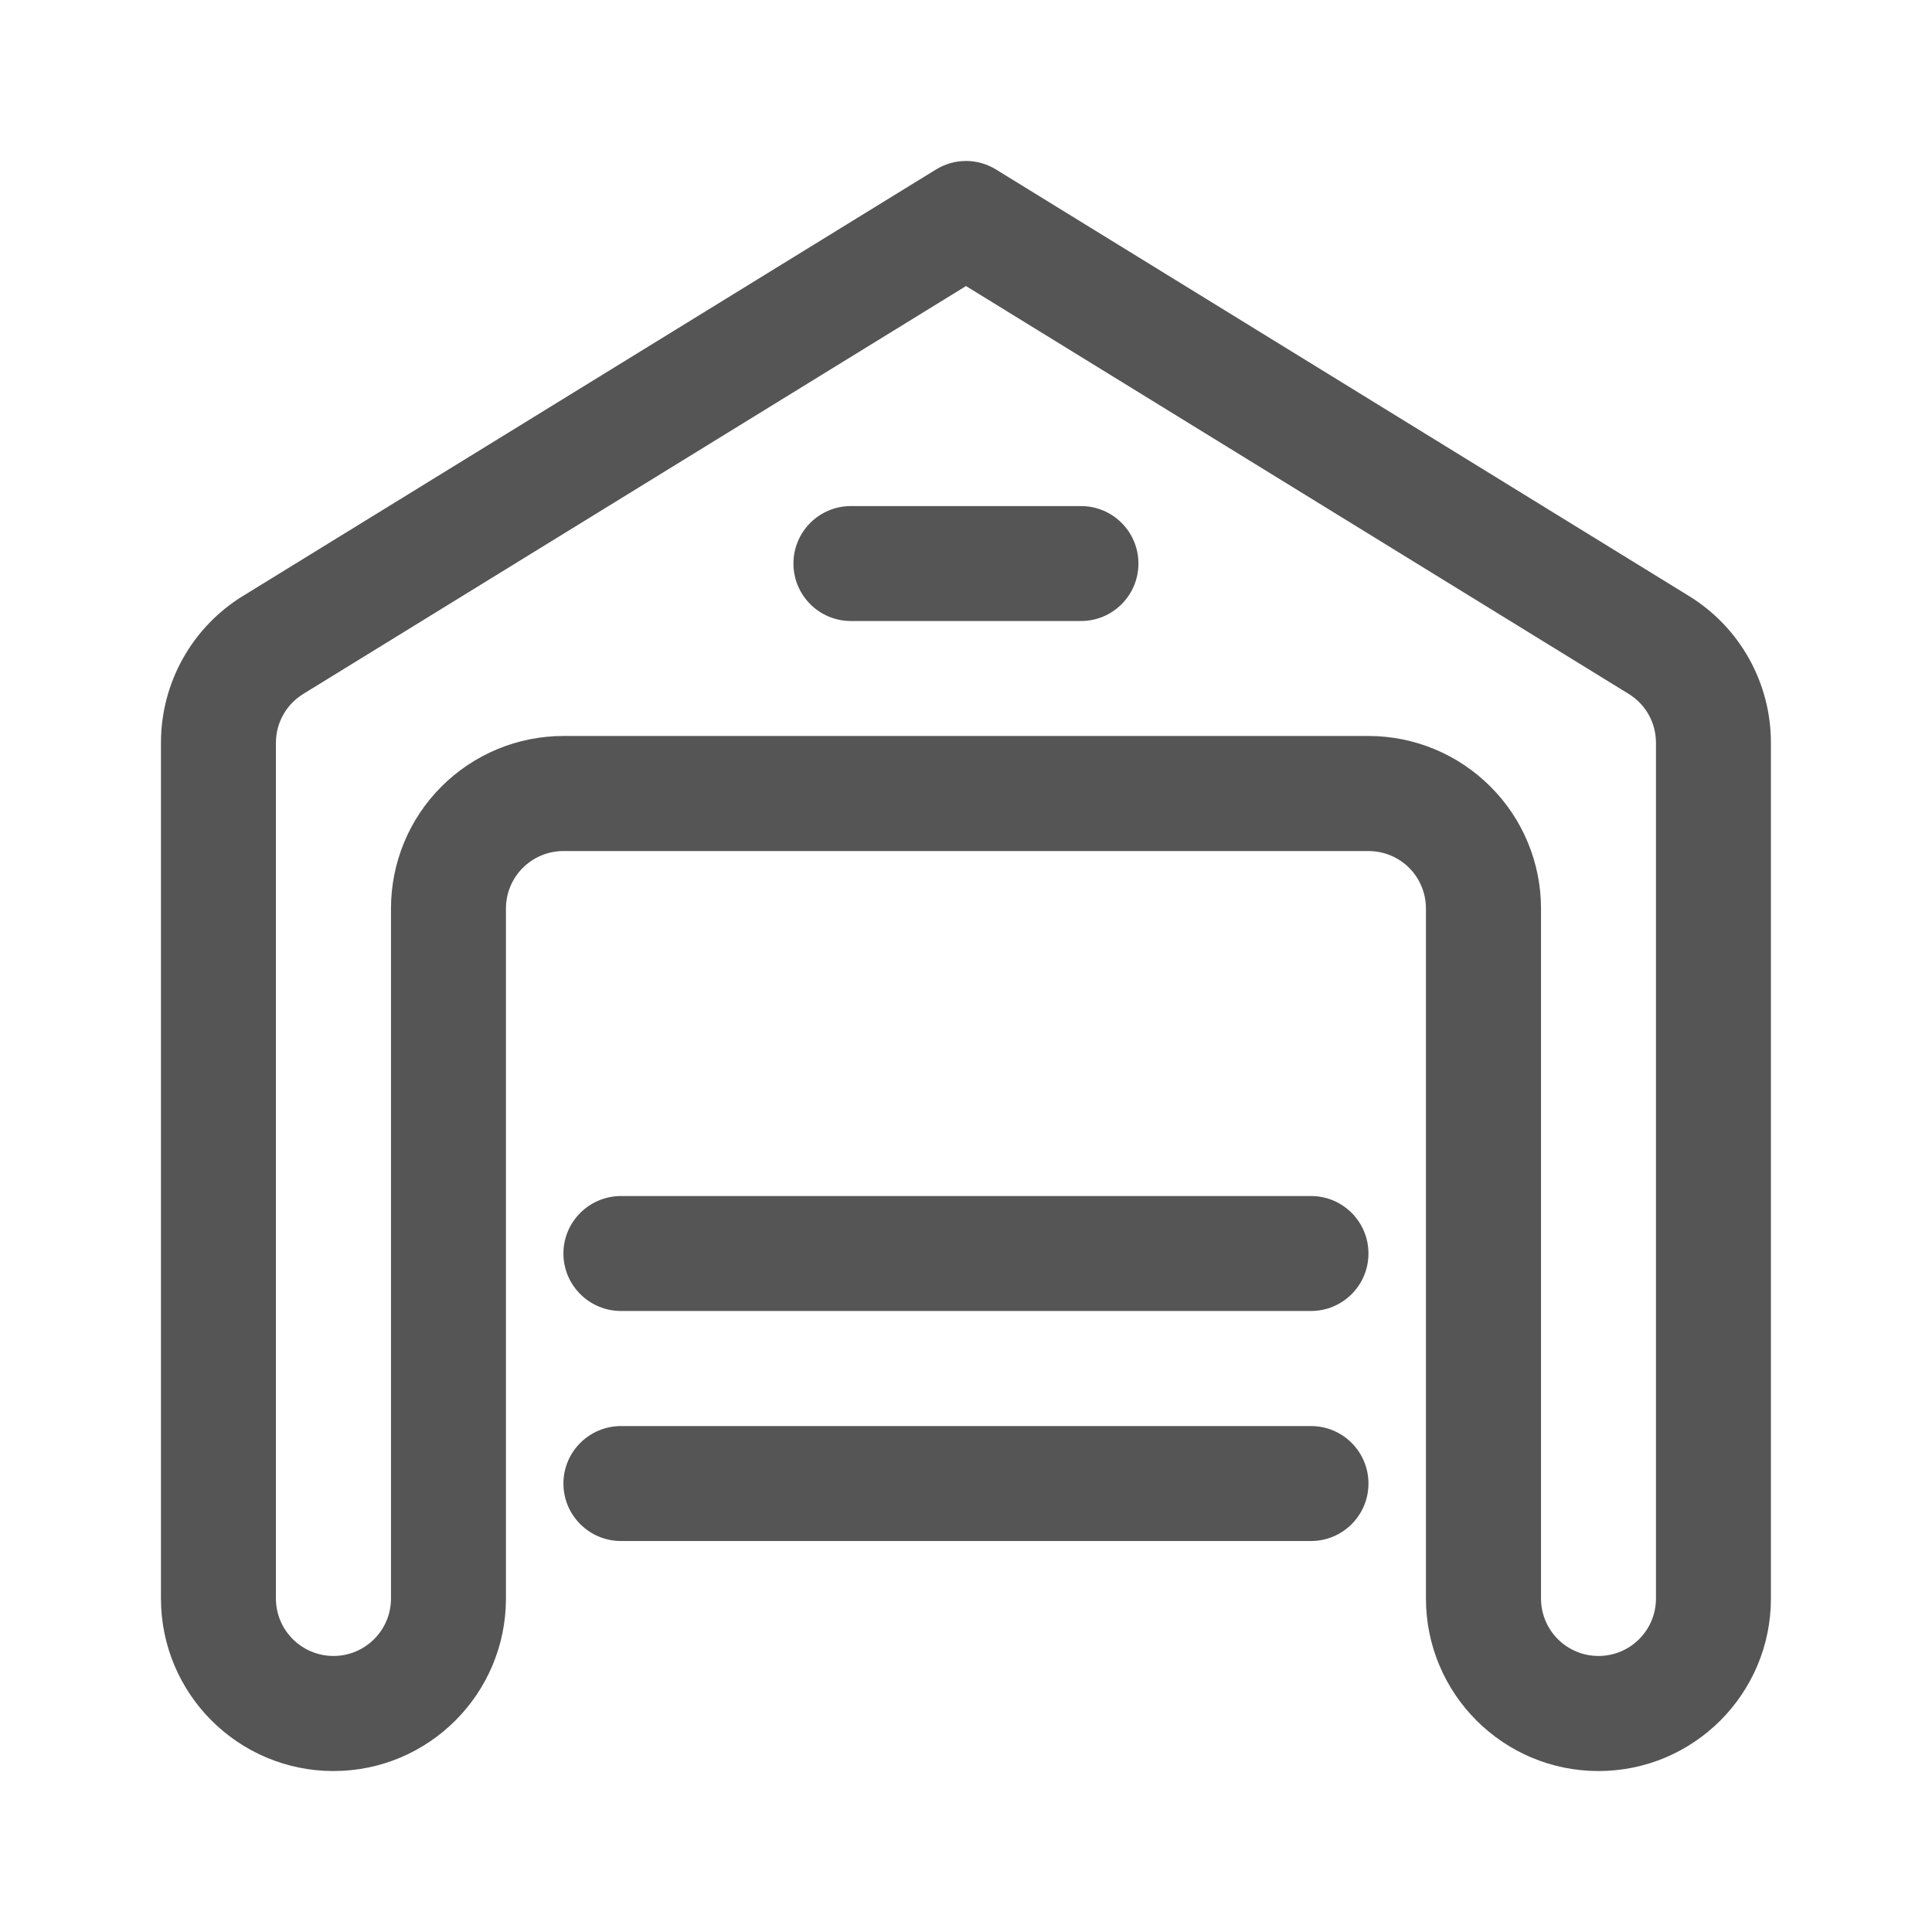 <svg width="16" height="16" viewBox="0 0 16 16" fill="none" xmlns="http://www.w3.org/2000/svg">
<path fill-rule="evenodd" clip-rule="evenodd" d="M8 1.333C7.913 1.333 7.827 1.357 7.751 1.404C7.751 1.404 3.441 4.056 2.013 4.935C1.59 5.194 1.333 5.655 1.333 6.151V13.238C1.333 14.027 1.973 14.667 2.762 14.667C3.55 14.667 4.19 14.027 4.19 13.238V7.524C4.19 7.398 4.24 7.276 4.33 7.187C4.419 7.098 4.54 7.048 4.666 7.048H11.333C11.459 7.048 11.581 7.098 11.67 7.187C11.759 7.276 11.809 7.398 11.809 7.524V13.238C11.809 14.027 12.449 14.667 13.238 14.667C14.026 14.667 14.666 14.027 14.666 13.238V6.151C14.666 5.655 14.409 5.194 13.986 4.935C12.559 4.056 8.249 1.404 8.249 1.404C8.173 1.357 8.086 1.333 8 1.333ZM8 2.369L13.487 5.746C13.628 5.832 13.714 5.985 13.714 6.151V13.238C13.714 13.501 13.501 13.714 13.238 13.714C12.975 13.714 12.762 13.501 12.762 13.238V7.524C12.762 7.145 12.611 6.781 12.343 6.514C12.075 6.246 11.712 6.095 11.333 6.095H4.666C4.287 6.095 3.924 6.246 3.656 6.514C3.388 6.781 3.238 7.145 3.238 7.524V13.238C3.238 13.501 3.024 13.714 2.762 13.714C2.499 13.714 2.285 13.501 2.285 13.238V6.151C2.285 5.985 2.372 5.832 2.513 5.746L8 2.369ZM7.047 4.191C6.784 4.191 6.571 4.404 6.571 4.667C6.571 4.93 6.784 5.143 7.047 5.143H8.952C9.215 5.143 9.428 4.93 9.428 4.667C9.428 4.404 9.215 4.191 8.952 4.191H7.047ZM5.143 9.905C4.88 9.905 4.666 10.118 4.666 10.381C4.666 10.644 4.88 10.857 5.143 10.857H10.857C11.12 10.857 11.333 10.644 11.333 10.381C11.333 10.118 11.12 9.905 10.857 9.905H5.143ZM5.143 11.81C4.88 11.81 4.666 12.023 4.666 12.286C4.666 12.549 4.88 12.762 5.143 12.762H10.857C11.12 12.762 11.333 12.549 11.333 12.286C11.333 12.023 11.12 11.81 10.857 11.81H5.143Z" fill="#555555"/>
</svg>
